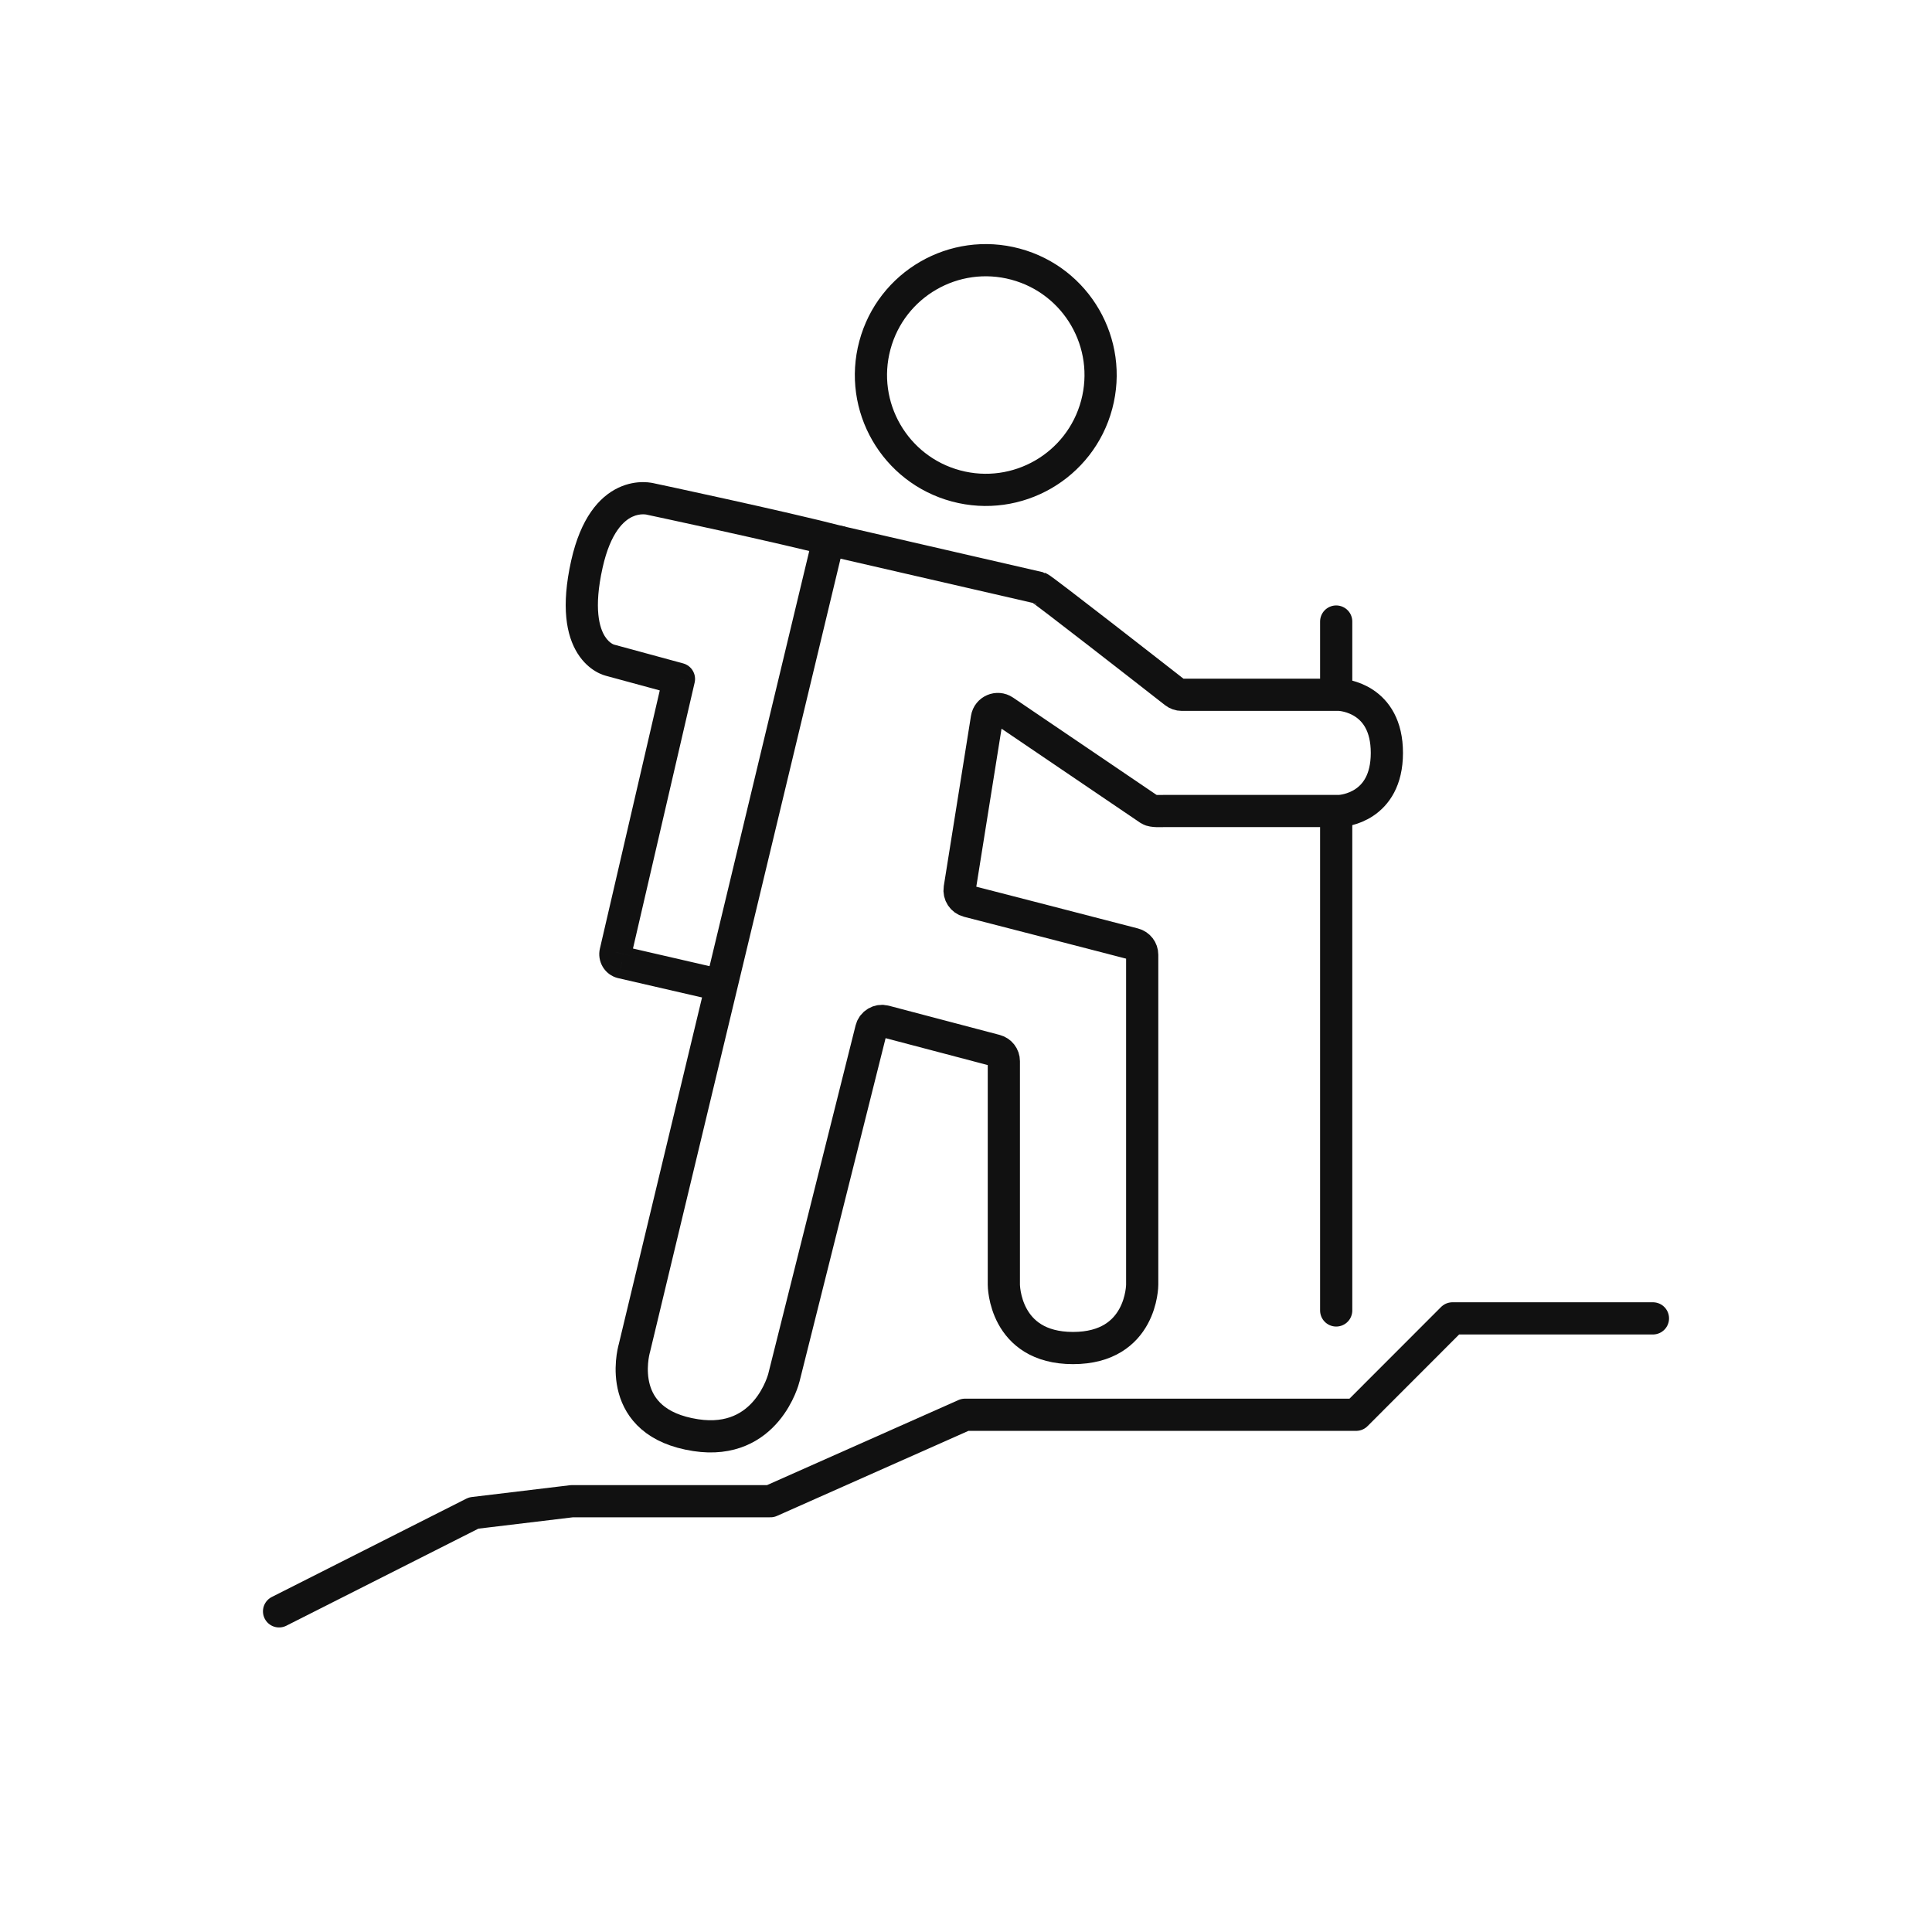 <svg width="90" height="90" viewBox="0 0 90 90" fill="none" xmlns="http://www.w3.org/2000/svg">
<path d="M13 75.063L22.064 70.482L26.642 69.932H35.89L44.954 65.905H49.441H63.175L67.661 61.415H77" stroke="#111111" stroke-width="1.5" stroke-linecap="round" stroke-linejoin="round"/>
<path d="M44.537 22.637C41.683 21.872 39.99 18.939 40.755 16.086C41.519 13.233 44.452 11.54 47.305 12.304C50.159 13.069 51.852 16.002 51.087 18.855C50.323 21.708 47.39 23.401 44.537 22.637Z" stroke="#111111" stroke-width="1.5" stroke-miterlimit="10"/>
<path d="M48.412 27.386C48.536 27.416 53.81 31.536 54.734 32.258C54.825 32.329 54.934 32.366 55.049 32.366H62.383C62.389 32.366 62.393 32.366 62.399 32.366C62.538 32.373 64.606 32.521 64.606 35.073C64.606 37.625 62.54 37.773 62.401 37.78C62.395 37.78 62.391 37.78 62.386 37.78H54.211C54.132 37.78 53.689 37.809 53.549 37.714L46.771 33.117C46.459 32.906 46.033 33.09 45.973 33.462L44.706 41.393C44.664 41.659 44.831 41.914 45.091 41.98C46.499 42.339 50.561 43.392 52.824 43.978C53.051 44.037 53.208 44.242 53.208 44.476V59.846C53.208 59.846 53.208 59.846 53.208 59.846C53.208 59.846 53.208 62.798 49.985 62.797C46.763 62.796 46.763 59.846 46.763 59.846C46.763 59.846 46.763 59.846 46.763 59.846V49.434C46.763 49.2 46.605 48.996 46.379 48.936L41.216 47.576C40.938 47.503 40.655 47.671 40.585 47.949L36.516 64.18C36.516 64.181 36.516 64.181 36.516 64.181C36.51 64.204 35.72 67.361 32.412 66.856C28.654 66.282 29.486 63.037 29.55 62.81C29.552 62.8 29.554 62.792 29.557 62.783L38.48 25.624C38.545 25.349 38.82 25.179 39.096 25.242L48.412 27.386Z" stroke="#111111" stroke-width="1.5" stroke-miterlimit="10"/>
<path d="M30.31 23.248L30.105 23.969L30.129 23.976L30.154 23.981L30.31 23.248ZM28.424 30.757L28.621 30.033L28.599 30.027L28.577 30.023L28.424 30.757ZM31.628 31.628L32.359 31.798C32.45 31.405 32.214 31.01 31.825 30.904L31.628 31.628ZM28.677 44.354L29.406 44.531L29.408 44.524L28.677 44.354ZM28.966 44.836L28.788 45.564L28.798 45.566L28.966 44.836ZM27.34 26.279L28.072 26.443L27.34 26.279ZM28.227 31.481L31.431 32.352L31.825 30.904L28.621 30.033L28.227 31.481ZM30.898 31.459L27.947 44.185L29.408 44.524L32.359 31.798L30.898 31.459ZM27.948 44.178C27.802 44.782 28.164 45.412 28.788 45.564L29.144 44.107C29.345 44.156 29.449 44.352 29.406 44.531L27.948 44.178ZM28.798 45.566L34.077 46.783L34.414 45.322L29.135 44.105L28.798 45.566ZM39.379 24.539C37.948 24.168 35.715 23.661 33.85 23.249C32.916 23.042 32.07 22.858 31.457 22.726C31.151 22.66 30.904 22.607 30.732 22.571C30.647 22.552 30.58 22.538 30.535 22.529C30.512 22.524 30.495 22.52 30.483 22.518C30.478 22.516 30.473 22.515 30.47 22.515C30.469 22.515 30.468 22.514 30.467 22.514C30.466 22.514 30.466 22.514 30.466 22.514C30.466 22.514 30.466 22.514 30.466 22.514C30.466 22.514 30.466 22.514 30.31 23.248C30.154 23.981 30.154 23.981 30.154 23.981C30.154 23.981 30.155 23.981 30.155 23.981C30.155 23.981 30.155 23.981 30.155 23.982C30.156 23.982 30.157 23.982 30.159 23.982C30.162 23.983 30.166 23.984 30.172 23.985C30.183 23.987 30.2 23.991 30.223 23.996C30.267 24.005 30.334 24.019 30.419 24.038C30.589 24.074 30.836 24.127 31.141 24.193C31.752 24.324 32.595 24.507 33.526 24.713C35.393 25.126 37.601 25.628 39.002 25.991L39.379 24.539ZM30.31 23.248C30.515 22.526 30.515 22.526 30.514 22.526C30.514 22.526 30.513 22.526 30.513 22.526C30.512 22.525 30.511 22.525 30.51 22.525C30.508 22.524 30.506 22.524 30.504 22.523C30.5 22.522 30.495 22.521 30.49 22.519C30.479 22.517 30.466 22.513 30.451 22.51C30.42 22.503 30.381 22.495 30.334 22.488C30.24 22.473 30.114 22.459 29.962 22.459C29.66 22.458 29.251 22.511 28.811 22.718C27.898 23.149 27.049 24.145 26.608 26.116L28.072 26.443C28.446 24.769 29.082 24.249 29.451 24.075C29.651 23.98 29.832 23.958 29.959 23.959C30.022 23.959 30.07 23.965 30.098 23.969C30.111 23.971 30.119 23.973 30.121 23.973C30.122 23.973 30.121 23.973 30.118 23.973C30.117 23.972 30.115 23.972 30.113 23.971C30.112 23.971 30.11 23.971 30.109 23.97C30.108 23.97 30.108 23.97 30.107 23.97C30.107 23.97 30.106 23.969 30.106 23.969C30.105 23.969 30.105 23.969 30.31 23.248ZM26.608 26.116C26.13 28.255 26.378 29.6 26.907 30.441C27.169 30.858 27.481 31.117 27.744 31.273C27.875 31.351 27.991 31.402 28.082 31.435C28.128 31.452 28.167 31.464 28.199 31.473C28.215 31.478 28.229 31.481 28.241 31.484C28.247 31.486 28.253 31.487 28.258 31.488C28.26 31.489 28.262 31.489 28.265 31.49C28.266 31.49 28.267 31.49 28.268 31.491C28.268 31.491 28.269 31.491 28.27 31.491C28.27 31.491 28.271 31.491 28.424 30.757C28.577 30.023 28.578 30.023 28.579 30.023C28.579 30.023 28.58 30.023 28.58 30.023C28.581 30.023 28.582 30.024 28.583 30.024C28.585 30.024 28.586 30.025 28.588 30.025C28.591 30.026 28.593 30.026 28.596 30.027C28.6 30.028 28.603 30.029 28.605 30.029C28.608 30.03 28.605 30.029 28.598 30.027C28.584 30.022 28.552 30.009 28.51 29.984C28.428 29.935 28.299 29.837 28.177 29.642C27.936 29.26 27.642 28.366 28.072 26.443L26.608 26.116Z" fill="#111111"/>
<path d="M62.245 61.046V37.991M62.245 28.954V32.181" stroke="#111111" stroke-width="1.5" stroke-miterlimit="10" stroke-linecap="round"/>
</svg>
